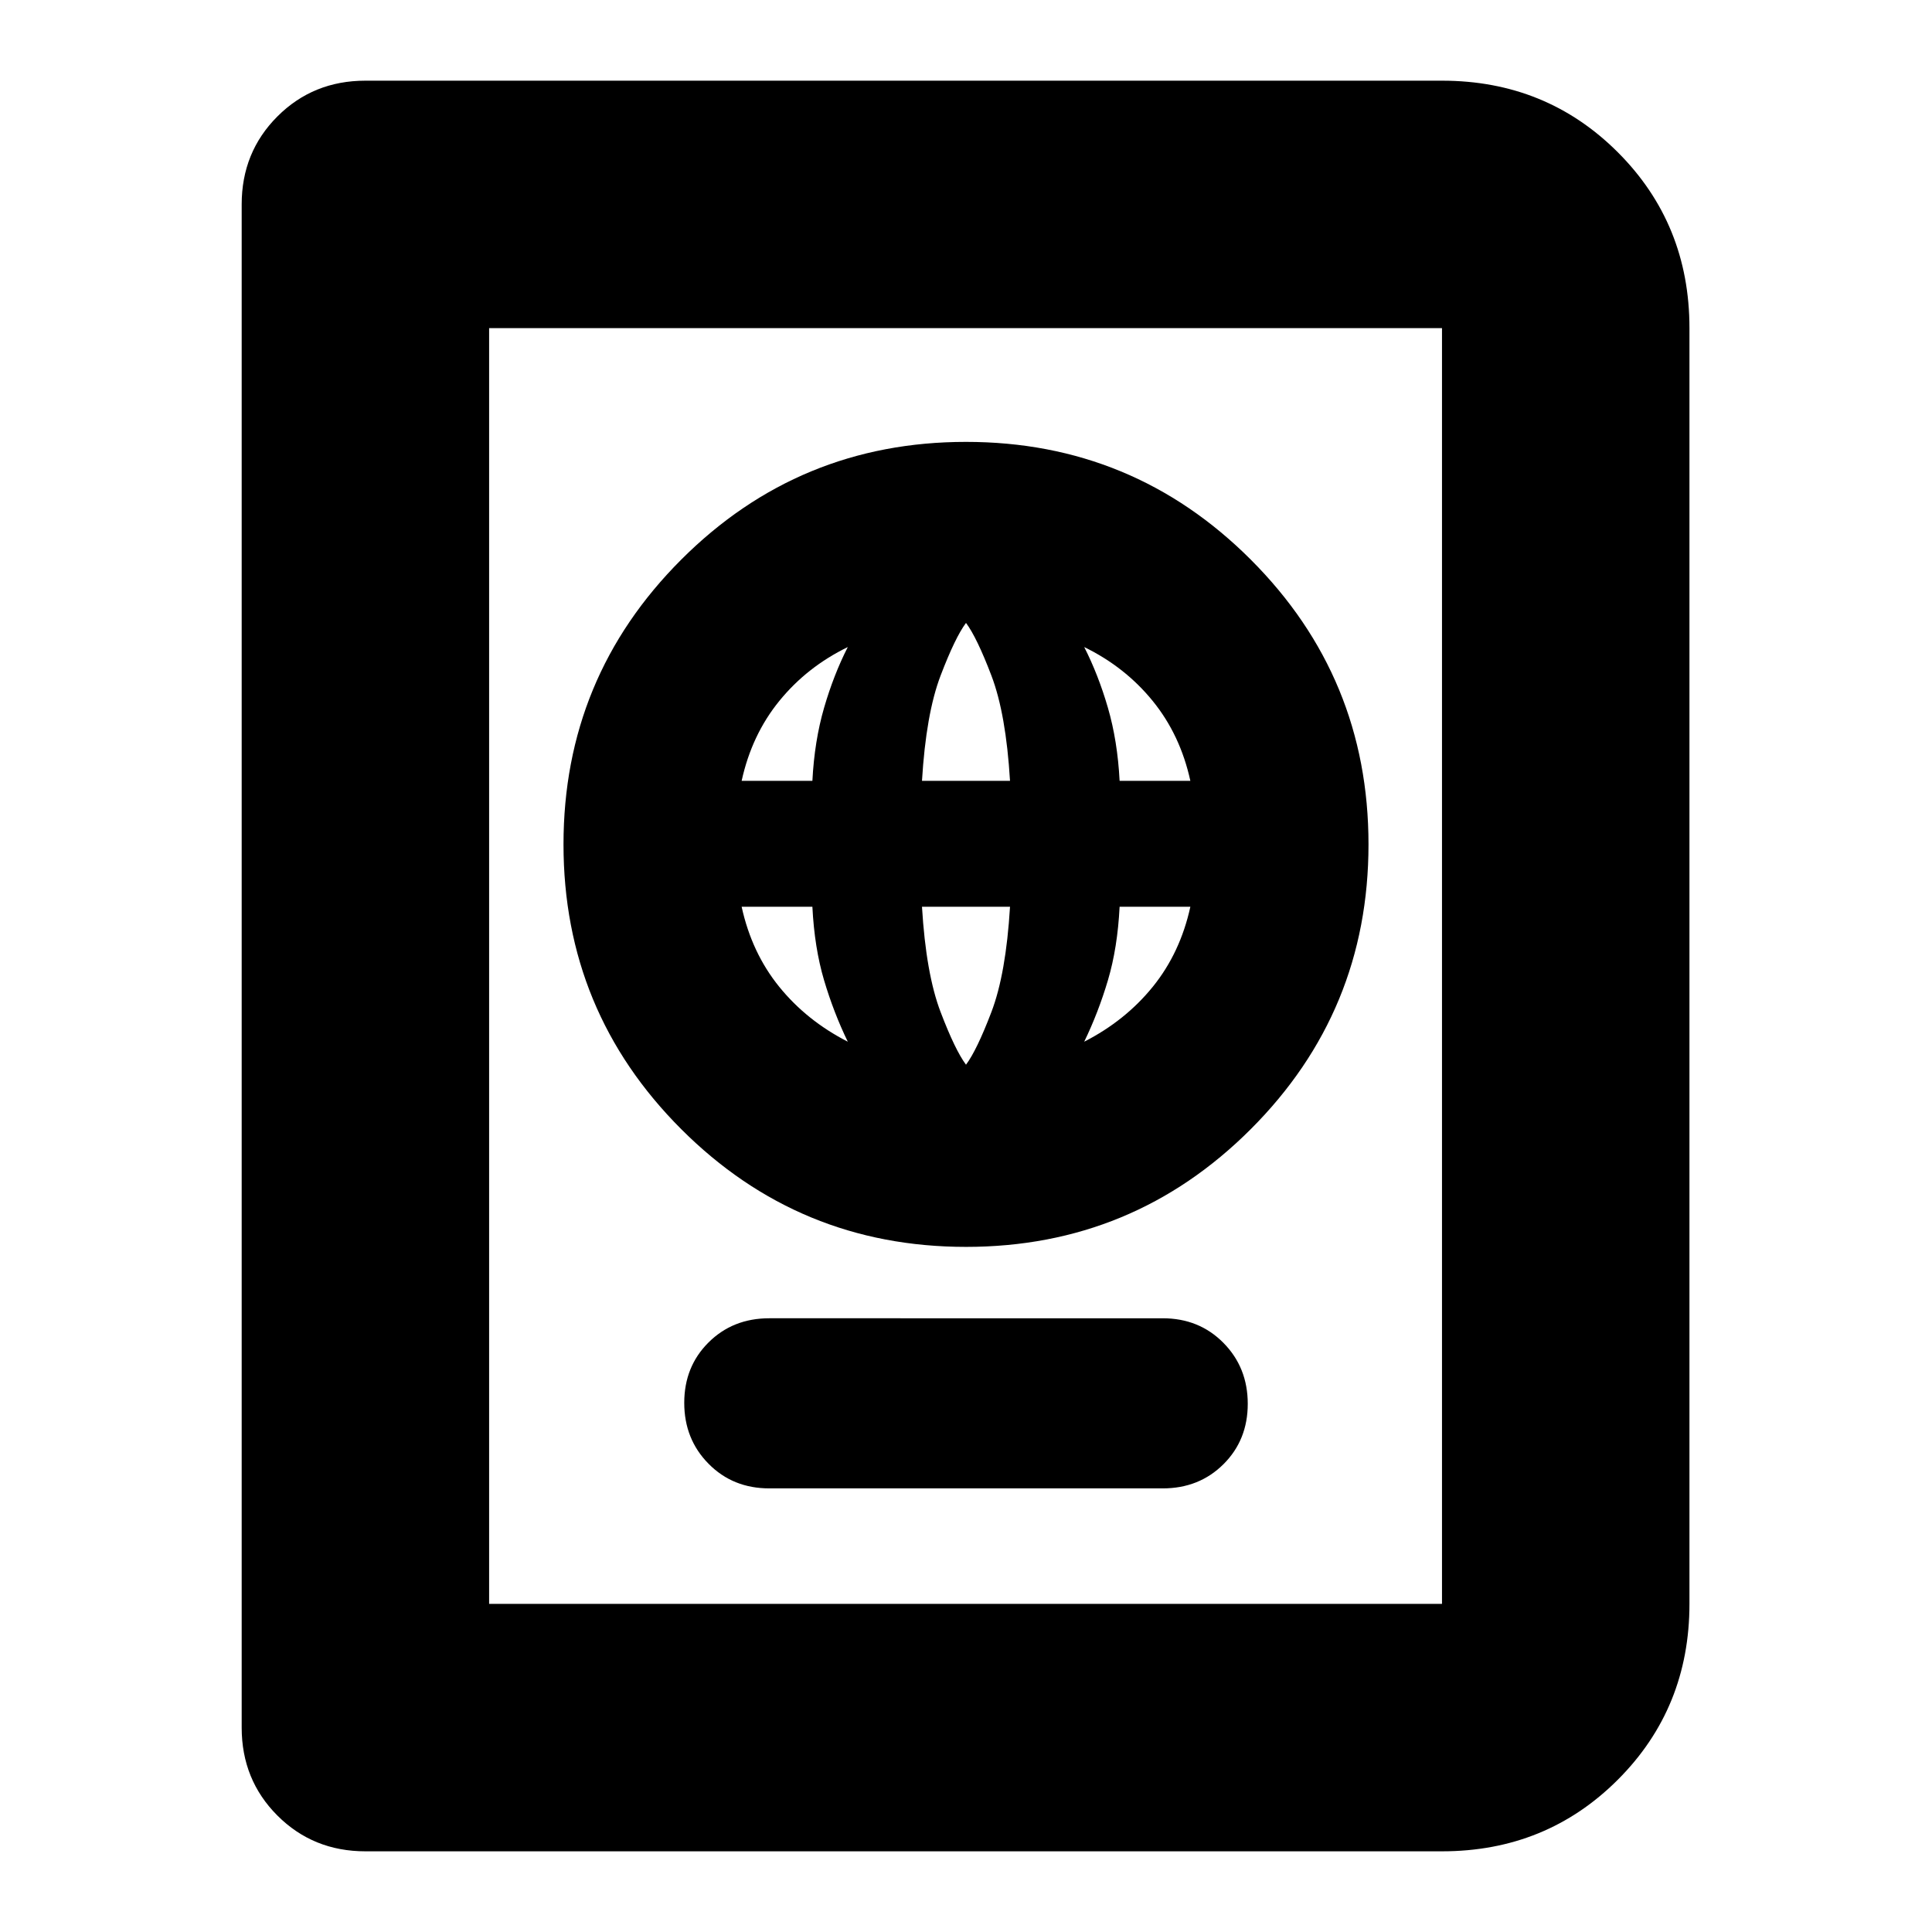 <svg xmlns="http://www.w3.org/2000/svg" height="24" viewBox="0 -960 960 960" width="24"><path d="M382.26-220.43h195.48q18.12 0 30.19-12.01 12.07-12 12.07-30.02 0-18.03-12.07-30.26-12.07-12.24-30.19-12.24H382.26q-18.12 0-30.19 12.01-12.07 12-12.07 30.02 0 18.03 12.07 30.26 12.07 12.24 30.19 12.24Zm97.74-120q83 0 141.5-58.5t58.5-141.5q0-83-58.5-141.5T480-740.43q-83 0-141.5 58.5T280-540.43q0 83 58.5 141.5t141.5 58.5Zm0-90.53q-5.39-7.2-12.63-26.19-7.24-18.98-9.24-52.28h43.74q-2 33.3-9.24 52.28-7.24 18.99-12.63 26.19Zm-58.74-11.43q-20.43-10.44-34.09-27.31-13.65-16.87-18.65-39.73h35.15q1.03 20.43 5.81 36.52 4.78 16.08 11.78 30.52Zm117.48 0q7-14.44 11.78-30.52 4.78-16.09 5.81-36.52h35.15q-5 22.86-18.65 39.73-13.66 16.87-34.09 27.31ZM368.52-572q5-22.87 18.75-39.75t33.99-26.73q-7 13.74-11.78 30.18-4.78 16.43-5.81 36.3h-35.15Zm89.61 0q2-33.3 9.24-52.29 7.24-18.98 12.63-26.19 5.39 7.21 12.63 26.19 7.24 18.99 9.24 52.29h-43.74Zm98.2 0q-1.03-19.87-5.81-36.3-4.78-16.44-11.78-30.18 20.24 9.85 33.99 26.73 13.75 16.88 18.75 39.75h-35.15ZM181.57-40.09q-25.96 0-43.72-17.76-17.76-17.76-17.76-43.72v-756.86q0-25.96 17.76-43.72 17.76-17.76 43.72-17.76h534.95q51.78 0 87.37 35.58 35.59 35.59 35.59 87.37v633.92q0 51.78-35.59 87.37-35.59 35.58-87.37 35.58H181.57Zm61.47-122.95h473.48v-633.92H243.04v633.92Zm0 0v-633.92 633.92Z"/></svg>